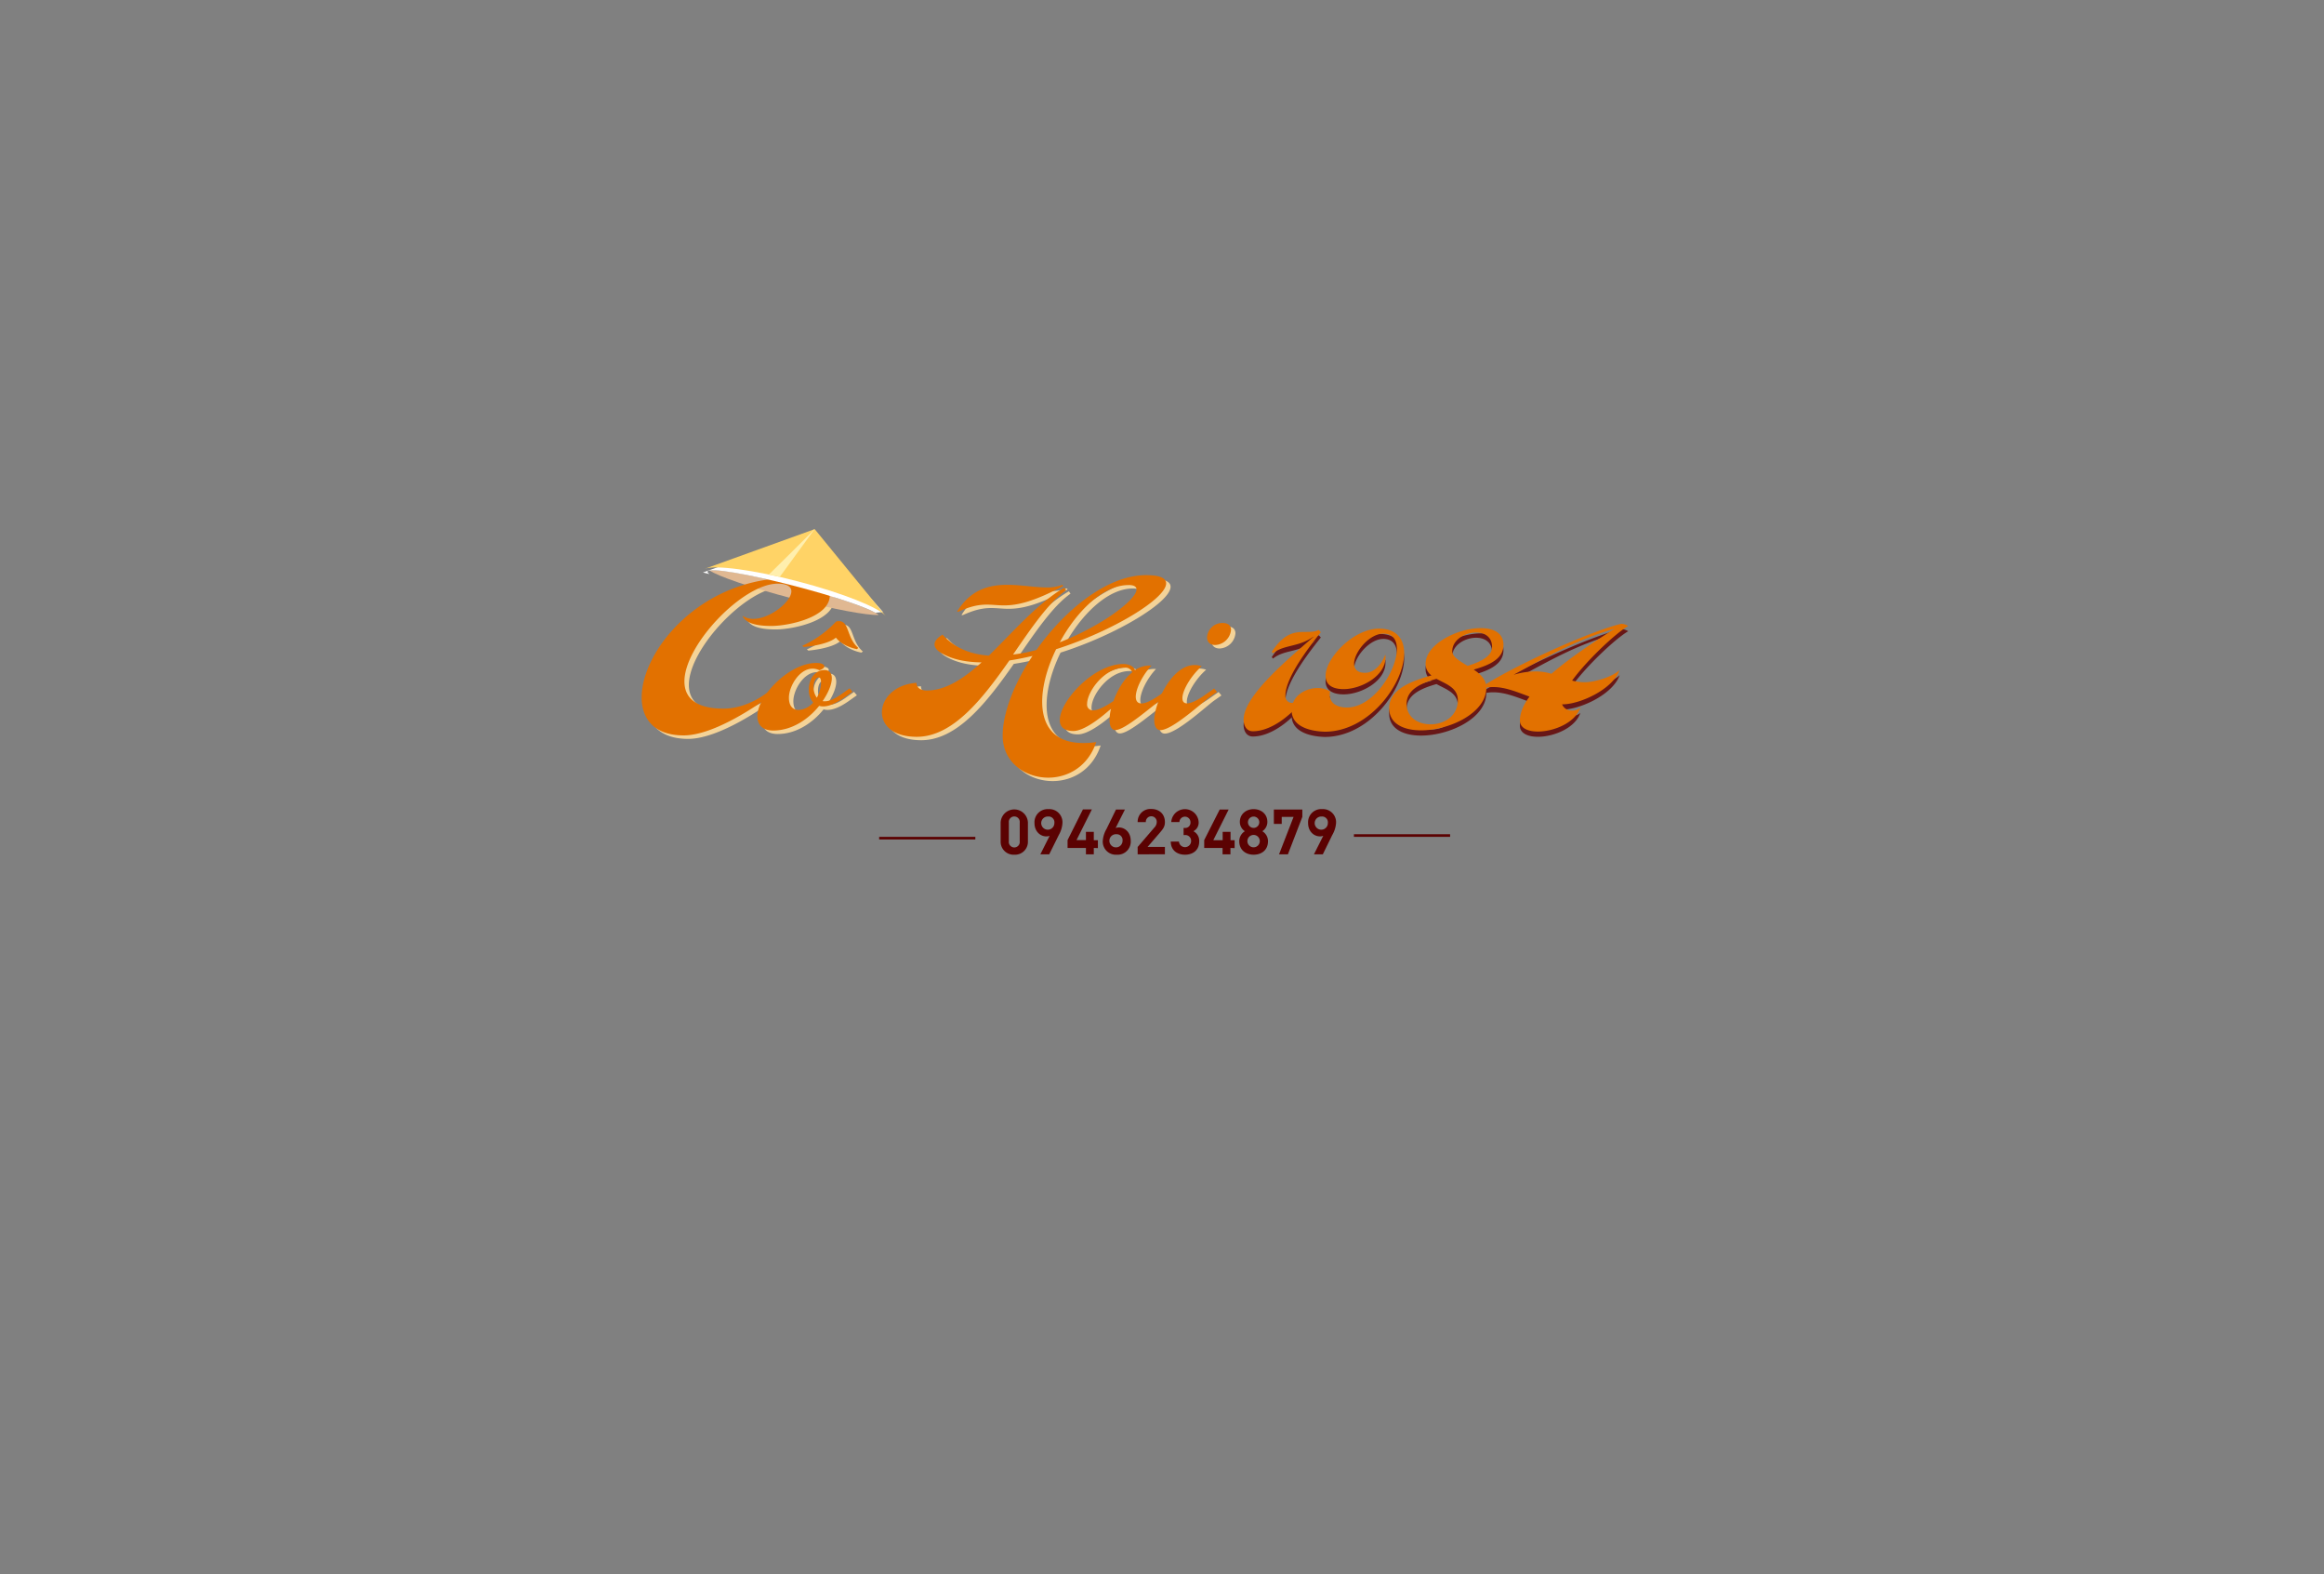 <svg xmlns="http://www.w3.org/2000/svg" viewBox="0 0 886 600">
  <rect x="0" y="0" width="886" height="600" fill="#808080" stroke="none"/>
  <title>Artboard 1</title>
  <g>
    <path d="M246.32,267.15c0-17.8,22.39-45.52,56.9-45.52,4.09,0,14.81.95,14.81,6.71,0,8.32-15.76,11.6-22.25,11.6-4.16,0-9.63-.51-11-3.87a7.22,7.22,0,0,0,4.09,1.17c6.42,0,14.52-6.56,14.52-10.5,0-1.68-1.53-2.92-5.25-2.92-13.2,0-35.52,23.27-35.52,37.27,0,6.05,4.09,10.36,14.88,10.36,4.89,0,10.5-1.68,16.12-5.69l2.84-2,1.09,1.31-2.84,2c-3.5,2.48-20.5,14.59-32.39,14.59C251.28,281.66,246.32,275.54,246.32,267.15Z" fill="#f4d398"/>
    <path d="M311.46,256.21c-5,0-9,6.71-9,11.09,0,3.28,1.6,4.67,3.72,4.67a8.06,8.06,0,0,0,5.54-2.84,7.19,7.19,0,0,1-1.68-5c0-3.65,2.12-7.37,6-7.37,1.9,0,2.77,1.24,2.77,3.14,0,2.26-1.31,5.47-3.5,8.68a3.54,3.54,0,0,0,.87.07c1.68,0,3.87-.95,6.57-2.92l2.84-2,1.09,1.31-2.84,2c-3.43,2.48-6.2,3.57-8.32,3.57a4.84,4.84,0,0,1-1.53-.22c-4,5-10.29,9.41-17.51,9.41-3.57,0-6.05-1.68-6.05-5.54,0-7.44,12-20.21,22.47-20.21,2,0,3.06.58,3.06,1.31,0,.51-.66,1.09-1.9,1.46A5.82,5.82,0,0,0,311.46,256.21Zm16.92-7.44c-2.77-.51-6.35-2.12-8-4.38C317,247.31,308.18,248,308.18,248l-.58-.44a40.92,40.92,0,0,0,12.91-9.26,2.83,2.83,0,0,1,1.09-.15c4,0,2.84,6.35,7.37,10.21Zm-14.52,10.8c-1.31,0-2,1.75-2,3.72a6.55,6.55,0,0,0,1.24,4,12.23,12.23,0,0,0,1.6-6.05C314.67,260.07,314.31,259.56,313.87,259.56Z" fill="#f4d398"/>
    <path d="M408.12,226.3c-6.64,4.67-13.2,14.3-20.21,24.51a61.83,61.83,0,0,0,8.9-1.75c10.94-15.39,27.06-28.52,41.8-28.52,5.33,0,7.66,1.17,7.66,3.14,0,5.76-20.21,18.16-41.94,25.09-3.28,6.71-5.32,13.86-5.32,20,0,9,4.38,15.76,15.61,15.76a30.07,30.07,0,0,0,5-.36c-3.14,9.41-10.87,13.57-18.31,13.57-8.9,0-17.36-5.91-17.36-16,0-8.75,4.45-20,11.38-30.42-3,.73-5.91,1.31-8.83,1.75-10.21,14.59-21.52,29.1-35.31,29.1-9.19,0-13.28-4.52-13.28-9.34,0-5.18,4.74-10.65,13.2-11.23,0,2.33,2.33,2.92,3.87,2.92,7.22,0,14.08-4.52,20.94-10.72-6.05-.07-11.45-1.17-15.61-3.72-1.46-.87-2.33-2-2.33-3.14s.88-2.41,3.06-3.72c4.52,5.11,10.72,7.51,17.65,8,9.19-8.83,18.53-19.84,28.81-25.82Zm-1.09-1.6c-11.82,6.27-17.87,7.37-22.54,7.37-2.33,0-4.38-.29-6.57-.29-2.92,0-6.05.51-10.87,2.7h-.51c5.11-8.39,12.18-10.21,19.18-10.21,5.25,0,10.5,1,15,1a15.13,15.13,0,0,0,6-1Zm24.8-.37c-9.56,0-19.7,10-26.11,21.81C421.61,239.94,435,229.95,435,226,435,224.91,434,224.33,431.82,224.33Z" fill="#f4d398"/>
    <path d="M440.73,255c-3.43,3.65-6,8.83-6,11.89,0,1.53.66,2.55,2.19,2.55s4-1.09,7.66-3.72l2.84-2,1.09,1.31-2.84,2c-5.47,3.94-15,12.55-18.75,12.55-1.46,0-2.19-1.6-2.19-3.94a18.93,18.93,0,0,1,.58-4.23c-4.45,4-10.5,8.53-14.37,8.53-3.65,0-5.18-1.68-5.18-4.16,0-7.22,12.91-21.37,24.22-21.37,2,0,3.87.73,4.45,2.33a9.94,9.94,0,0,1,5.47-1.75Zm-24.58,14.59a2.17,2.17,0,0,0,2.26,2.48c1.6,0,4.08-1,7.81-3.57,1.46-4.08,3.87-8.32,7.15-10.94a2.74,2.74,0,0,0-2.85-1.75C422.56,255.84,416.14,265.11,416.14,269.63Z" fill="#f4d398"/>
    <path d="M452.47,267.44c0,1.24.51,2,1.75,2,1.46,0,3.87-1,7.51-3.65l2.84-2,1.09,1.31-2.84,2c-2.7,1.9-14.15,12.55-18.75,12.55-1.53,0-2.33-1.53-2.33-3.87,0-6.05,6.49-20.94,15.39-20.94a9.06,9.06,0,0,1,2.7.44C455.61,259.05,452.47,264.52,452.47,267.44Zm18.53-26a6.34,6.34,0,0,1-6,5.76c-2.19,0-3.14-1.31-3.14-2.92a5.83,5.83,0,0,1,5.84-5.47C470.05,238.77,471,239.94,471,241.4Z" fill="#f4d398"/>
  </g>
  <g>
    <path d="M335,234.42c-2-2-15.3-6.68-31.73-11-16-4.17-29.54-6.6-32.79-6,3.19,2.25,16.11,6.68,31.84,10.78C317.57,232.23,330.68,234.65,335,234.42Z" fill="#e0b892"/>
    <g>
      <path d="M244.63,265.82c0-17.8,22.39-45.52,56.9-45.52,4.09,0,14.81.95,14.81,6.71,0,8.32-15.76,11.6-22.25,11.6-4.16,0-9.63-.51-11-3.87a7.22,7.22,0,0,0,4.09,1.17c6.42,0,14.52-6.56,14.52-10.5,0-1.68-1.53-2.92-5.25-2.92-13.2,0-35.52,23.27-35.52,37.27,0,6.05,4.09,10.36,14.88,10.36,4.89,0,10.5-1.68,16.12-5.69l2.84-2,1.09,1.31-2.84,2c-3.5,2.48-20.5,14.59-32.39,14.59C249.59,280.34,244.63,274.21,244.63,265.82Z" fill="#e27100"/>
      <path d="M309.77,254.88c-5,0-9,6.71-9,11.09,0,3.28,1.6,4.67,3.72,4.67a8.06,8.06,0,0,0,5.54-2.84,7.19,7.19,0,0,1-1.68-5c0-3.65,2.12-7.37,6-7.37,1.9,0,2.77,1.24,2.77,3.14,0,2.26-1.31,5.47-3.5,8.68a3.54,3.54,0,0,0,.87.07c1.68,0,3.87-.95,6.57-2.92l2.84-2,1.09,1.31-2.84,2c-3.43,2.48-6.2,3.57-8.32,3.57a4.84,4.84,0,0,1-1.53-.22c-4,5-10.29,9.41-17.51,9.41-3.57,0-6.05-1.68-6.05-5.54,0-7.44,12-20.21,22.47-20.21,2,0,3.06.58,3.06,1.31,0,.51-.66,1.09-1.9,1.46A5.82,5.82,0,0,0,309.77,254.88Zm16.92-7.44c-2.77-.51-6.35-2.12-8-4.38-3.43,2.92-12.26,3.57-12.26,3.57l-.58-.44a40.92,40.92,0,0,0,12.91-9.26,2.83,2.83,0,0,1,1.09-.15c4,0,2.84,6.35,7.37,10.21Zm-14.52,10.8c-1.31,0-2,1.75-2,3.72a6.55,6.55,0,0,0,1.24,4,12.23,12.23,0,0,0,1.6-6.05C313,258.75,312.62,258.24,312.18,258.24Z" fill="#e27100"/>
      <path d="M406.43,225c-6.64,4.67-13.2,14.3-20.21,24.51a61.83,61.83,0,0,0,8.9-1.75c10.94-15.39,27.06-28.52,41.8-28.52,5.33,0,7.66,1.17,7.66,3.14,0,5.76-20.21,18.16-41.94,25.09-3.28,6.71-5.32,13.86-5.32,20,0,9,4.38,15.76,15.61,15.76a30.07,30.07,0,0,0,5-.36c-3.14,9.41-10.87,13.57-18.31,13.57-8.9,0-17.36-5.91-17.36-16,0-8.75,4.45-20,11.38-30.42-3,.73-5.91,1.31-8.83,1.75-10.21,14.59-21.52,29.1-35.31,29.1-9.19,0-13.28-4.52-13.28-9.34,0-5.18,4.74-10.65,13.2-11.23,0,2.33,2.33,2.92,3.87,2.92,7.22,0,14.08-4.52,20.93-10.72-6.05-.07-11.45-1.17-15.61-3.72-1.46-.87-2.33-2-2.33-3.14s.88-2.41,3.06-3.72c4.52,5.11,10.72,7.51,17.65,8C386.15,241,395.49,230,405.77,224Zm-1.09-1.6c-11.82,6.27-17.87,7.37-22.54,7.37-2.33,0-4.38-.29-6.57-.29-2.92,0-6.05.51-10.87,2.7h-.51C370,224.75,377,222.93,384,222.93c5.25,0,10.5,1,15,1a15.13,15.13,0,0,0,6-1Zm24.8-.37c-9.56,0-19.7,10-26.11,21.81,15.9-6.2,29.25-16.19,29.25-20.13C433.27,223.59,432.32,223,430.13,223Z" fill="#e27100"/>
      <path d="M439,253.71c-3.43,3.65-6,8.83-6,11.89,0,1.53.66,2.55,2.19,2.55s4-1.09,7.66-3.72l2.84-2,1.09,1.31-2.84,2c-5.47,3.94-15,12.55-18.75,12.55-1.46,0-2.19-1.6-2.19-3.94a18.93,18.93,0,0,1,.58-4.23c-4.45,4-10.5,8.53-14.37,8.53-3.65,0-5.18-1.68-5.18-4.16,0-7.22,12.91-21.37,24.22-21.37,2,0,3.87.73,4.45,2.33a9.94,9.94,0,0,1,5.47-1.75ZM414.45,268.3a2.17,2.17,0,0,0,2.26,2.48c1.6,0,4.08-1,7.81-3.57,1.46-4.08,3.87-8.32,7.15-10.94a2.74,2.74,0,0,0-2.85-1.75C420.87,254.52,414.45,263.78,414.45,268.3Z" fill="#e27100"/>
      <path d="M450.78,266.11c0,1.24.51,2,1.75,2,1.46,0,3.87-1,7.51-3.65l2.84-2,1.09,1.31-2.84,2c-2.7,1.9-14.15,12.55-18.75,12.55-1.53,0-2.33-1.53-2.33-3.87,0-6.05,6.49-20.94,15.39-20.94a9.06,9.06,0,0,1,2.7.44C453.92,257.73,450.78,263.2,450.78,266.11Zm18.53-26a6.34,6.34,0,0,1-6,5.76c-2.19,0-3.14-1.31-3.14-2.92a5.83,5.83,0,0,1,5.84-5.47C468.36,237.45,469.31,238.61,469.31,240.07Z" fill="#e27100"/>
    </g>
    <path d="M269.74,217.87c.43-1.63,15.43.87,33.52,5.59,14.41,3.76,26.41,7.79,30.49,10.1l2.89-.26-26.87-30.18L268,218.23l2.5.6C269.95,218.44,269.67,218.12,269.74,217.87Z" fill="#fff"/>
    <path d="M304.27,221.64c17,4.44,30.76,9.94,33.4,13.18h0L310.59,201.7l-41.9,15.12h0C272.58,215.29,287.25,217.2,304.27,221.64Z" fill="#ffd366"/>
    <path d="M297.27,219.92l13.23-18.14-.19.07c-.76,1.05-17.22,17.2-17.22,17.2S295.62,219.46,297.27,219.92Z" fill="#ffefae"/>
  </g>
  <g>
    <path d="M386.7,325.81a4.93,4.93,0,0,1-5.21-5.09v-7.2a5.2,5.2,0,0,1,10.39,0v7.2A4.91,4.91,0,0,1,386.7,325.81Zm2.06-12.24a2.09,2.09,0,1,0-4.15,0v7.13a2.09,2.09,0,1,0,4.15,0Z" fill="#5b0202"/>
    <path d="M403.67,318.27,400,325.67h-3.38l3.55-7.06a3.38,3.38,0,0,1-1.27.22c-2.3,0-4.51-1.9-4.51-5.06a5,5,0,0,1,5.33-5.33,5,5,0,0,1,5.33,5.28A10.49,10.49,0,0,1,403.67,318.27Zm-3.91-7a2.51,2.51,0,1,0,2.21,2.5A2.22,2.22,0,0,0,399.76,311.24Z" fill="#5b0202"/>
    <path d="M417,323.24v2.42h-3v-2.42h-7v-3l5.86-11.71h3.41l-5.86,11.71H414V317.1h3v3.19h1.56v3Z" fill="#5b0202"/>
    <path d="M425.75,325.81a5,5,0,0,1-5.33-5.28,10.54,10.54,0,0,1,1.44-4.56l3.6-7.39h3.41l-3.55,7.06a3.38,3.38,0,0,1,1.27-.22c2.3,0,4.49,1.9,4.49,5.06A5,5,0,0,1,425.75,325.81Zm0-7.8a2.51,2.51,0,1,0,2.21,2.5A2.22,2.22,0,0,0,425.75,318Z" fill="#5b0202"/>
    <path d="M433.72,325.67v-2.81l6.38-7.42a2.94,2.94,0,0,0,.89-2.06,2.08,2.08,0,1,0-4.15,0h-3.12a4.86,4.86,0,0,1,5.21-5c3,0,5.18,1.9,5.18,5,0,1.66-.65,2.54-1.82,3.91l-4.78,5.54h6.6v2.81Z" fill="#5b0202"/>
    <path d="M451.79,325.81c-2.78,0-5.4-1.46-5.45-5h3.12a2.32,2.32,0,0,0,4.63-.14,2.19,2.19,0,0,0-2.4-2.35h-.46v-2.71h.46a2,2,0,0,0,2.16-2.14,2.1,2.1,0,1,0-4.2-.12h-3.12a5.23,5.23,0,0,1,10.44,0,3.65,3.65,0,0,1-2,3.5,4.08,4.08,0,0,1,2.21,3.89C457.21,324.13,454.72,325.81,451.79,325.81Z" fill="#5b0202"/>
    <path d="M469.09,323.24v2.42h-3v-2.42h-7v-3L465,308.58h3.41l-5.86,11.71h3.58V317.1h3v3.19h1.56v3Z" fill="#5b0202"/>
    <path d="M477.93,325.81c-3,0-5.47-1.8-5.47-5.11a4.42,4.42,0,0,1,2.14-3.84,4.25,4.25,0,0,1-1.92-3.55c0-3,2.4-4.87,5.26-4.87s5.23,1.85,5.23,4.87a4.25,4.25,0,0,1-1.92,3.55,4.43,4.43,0,0,1,2.16,3.84C483.4,324,481,325.81,477.93,325.81Zm0-7.54a2.36,2.36,0,1,0,2.35,2.38A2.35,2.35,0,0,0,477.93,318.27Zm0-7a2.16,2.16,0,0,0,0,4.32,2.16,2.16,0,0,0,0-4.32Z" fill="#5b0202"/>
    <path d="M491,325.67h-3.38l5.54-14.28h-4.51v2.69h-3v-5.5H496.5v2.81Z" fill="#5b0202"/>
    <path d="M507.93,318.27l-3.62,7.39h-3.38l3.55-7.06a3.38,3.38,0,0,1-1.27.22c-2.3,0-4.51-1.9-4.51-5.06a5,5,0,0,1,5.33-5.33,5,5,0,0,1,5.33,5.28A10.48,10.48,0,0,1,507.93,318.27Zm-3.91-7a2.51,2.51,0,1,0,2.21,2.5A2.22,2.22,0,0,0,504,311.24Z" fill="#5b0202"/>
  </g>
  <rect x="335.17" y="319" width="36.67" height="1" fill="#5b0202"/>
  <rect x="516.17" y="318" width="36.67" height="1" fill="#5b0202"/>
  <g>
    <g>
      <path d="M503.55,243c-4.22,5.31-13.5,17.15-13.5,24.19a2.52,2.52,0,0,0,2.62,2.75,4.2,4.2,0,0,0,2.69-1.09l.64.83c-4.22,5.25-11.52,11.07-18.37,11.07-2.56,0-3.52-2.37-3.52-4.42,0-9.66,19.2-24.89,27.71-32.51-6,5.12-12,3.58-16.51,7.23l-.45-.58c7.23-11,12.67-6,17.92-8.32Z" fill="#681717"/>
      <path d="M492.42,272.73c0-5.44,5.25-8.45,9.92-8.45a9.06,9.06,0,0,1,4.74,1.28,9.55,9.55,0,0,0-.13,1.28c0,3.26,2.88,4.86,6.53,4.86,10.11,0,19.07-14.08,19.07-22.33,0-3.46-1.54-5.82-5.18-5.82-5.31,0-11.13,7-11.13,11.46,0,2,1.22,3.46,4.16,3.46,3.9,0,6.59-3.78,7.74-7a7.68,7.68,0,0,1,.06,1.22c0,7-9.28,12-15.93,12-4.93,0-6.91-2.11-6.91-5.06,0-6.78,10.62-18,20.42-18,6.66,0,9.54,4,9.54,9.34,0,11.65-13.31,29.95-30.27,29.95C503.62,280.86,492.42,280.66,492.42,272.73Z" fill="#681717"/>
      <path d="M564.54,241.43c4.86,0,8.64,1.86,8.64,6.4,0,5.18-5,7.62-11.33,9.41,2.56,1.73,4.8,3.84,4.8,6.91,0,9.66-14.08,16.25-24.89,16.25-6.72,0-12.16-2.56-12.16-8.45,0-6.85,7.62-10.11,16.13-12.48a5.39,5.39,0,0,1-2.24-4.42C543.49,247.51,555.78,241.43,564.54,241.43Zm-16.89,19.33c-6.34,1.79-11.39,4.29-11.39,9.54s4.48,7.81,9.15,7.81c5.06,0,10.37-3.07,10.37-9.22C555.78,264.09,551.23,262.75,547.65,260.76Zm11.84-4.93c5.38-1.66,9.34-3.78,9.34-7.23,0-3.84-2.88-5.5-6.08-5.5-4.22,0-9.09,2.82-9.09,7.1C553.66,252.51,556.61,254,559.49,255.83Z" fill="#681717"/>
      <path d="M617.47,257.37c-2.5,7.3-15,13.12-21.89,13.12h-.06a3.93,3.93,0,0,0,3.9,2.37,4.64,4.64,0,0,0,3.07-1.09c-2,5.82-10.17,9.09-16.19,9.09-3.84,0-6.85-1.34-6.85-4.22s1.34-6,3.65-9.09c-4.67-1.73-9.21-3.65-13.76-3.65a14,14,0,0,0-2.82.26l-.58-1c13.57-8.58,41.85-21.05,52.16-23.36a4.89,4.89,0,0,1,2.62.83c-4.48,2.56-15.49,12.74-21.37,20.8a19.69,19.69,0,0,0,5,.64C608.19,262,614.91,259.93,617.47,257.37Zm-37.12.06c-1.09.58-2.18,1.15-3.26,1.79a29.37,29.37,0,0,1,8.38-1.28,21.22,21.22,0,0,1,6,.9c7.23-6.27,16.38-12.22,24-17.15C601.79,245.66,592.19,251,580.35,257.43Z" fill="#681717"/>
    </g>
    <g>
      <path d="M503.55,241c-4.22,5.31-13.5,17.15-13.5,24.19a2.52,2.52,0,0,0,2.62,2.75,4.2,4.2,0,0,0,2.69-1.09l.64.83c-4.22,5.25-11.52,11.07-18.37,11.07-2.56,0-3.52-2.37-3.52-4.42,0-9.66,19.2-24.89,27.71-32.51-6,5.12-12,3.58-16.51,7.23l-.45-.58c7.23-11,12.67-6,17.92-8.32Z" fill="#e27100"/>
      <path d="M492.42,270.73c0-5.44,5.25-8.45,9.92-8.45a9.06,9.06,0,0,1,4.74,1.28,9.55,9.55,0,0,0-.13,1.28c0,3.26,2.88,4.86,6.53,4.86,10.11,0,19.07-14.08,19.07-22.33,0-3.46-1.54-5.82-5.18-5.82-5.31,0-11.13,7-11.13,11.46,0,2,1.22,3.46,4.16,3.46,3.9,0,6.59-3.78,7.74-7a7.68,7.68,0,0,1,.06,1.22c0,7-9.28,12-15.93,12-4.93,0-6.91-2.11-6.91-5.06,0-6.78,10.62-18,20.42-18,6.66,0,9.54,4,9.54,9.34,0,11.65-13.31,29.95-30.27,29.95C503.62,278.86,492.42,278.66,492.42,270.73Z" fill="#e27100"/>
      <path d="M564.54,239.43c4.86,0,8.64,1.86,8.64,6.4,0,5.18-5,7.62-11.33,9.41,2.56,1.73,4.8,3.84,4.8,6.91,0,9.66-14.08,16.25-24.89,16.25-6.72,0-12.16-2.56-12.16-8.45,0-6.85,7.62-10.11,16.13-12.48a5.39,5.39,0,0,1-2.24-4.42C543.49,245.51,555.78,239.43,564.54,239.43Zm-16.89,19.33c-6.34,1.79-11.39,4.29-11.39,9.54s4.48,7.81,9.15,7.81c5.06,0,10.37-3.07,10.37-9.22C555.78,262.09,551.23,260.75,547.65,258.76Zm11.84-4.93c5.38-1.66,9.34-3.78,9.34-7.23,0-3.84-2.88-5.5-6.08-5.5-4.22,0-9.09,2.82-9.09,7.1C553.66,250.51,556.61,252,559.49,253.83Z" fill="#e27100"/>
      <path d="M617.47,255.37c-2.5,7.3-15,13.12-21.89,13.12h-.06a3.93,3.93,0,0,0,3.9,2.37,4.64,4.64,0,0,0,3.07-1.09c-2,5.82-10.17,9.09-16.19,9.09-3.84,0-6.85-1.34-6.85-4.22s1.34-6,3.65-9.09c-4.67-1.73-9.21-3.65-13.76-3.65a14,14,0,0,0-2.82.26l-.58-1c13.57-8.58,41.85-21.05,52.16-23.36a4.89,4.89,0,0,1,2.62.83c-4.48,2.56-15.49,12.74-21.37,20.8a19.69,19.69,0,0,0,5,.64C608.19,260,614.91,257.93,617.47,255.37Zm-37.12.06c-1.09.58-2.18,1.15-3.26,1.79a29.37,29.37,0,0,1,8.38-1.28,21.22,21.22,0,0,1,6,.9c7.23-6.27,16.38-12.22,24-17.15C601.79,243.66,592.19,249,580.35,255.43Z" fill="#e27100"/>
    </g>
  </g>
</svg>
